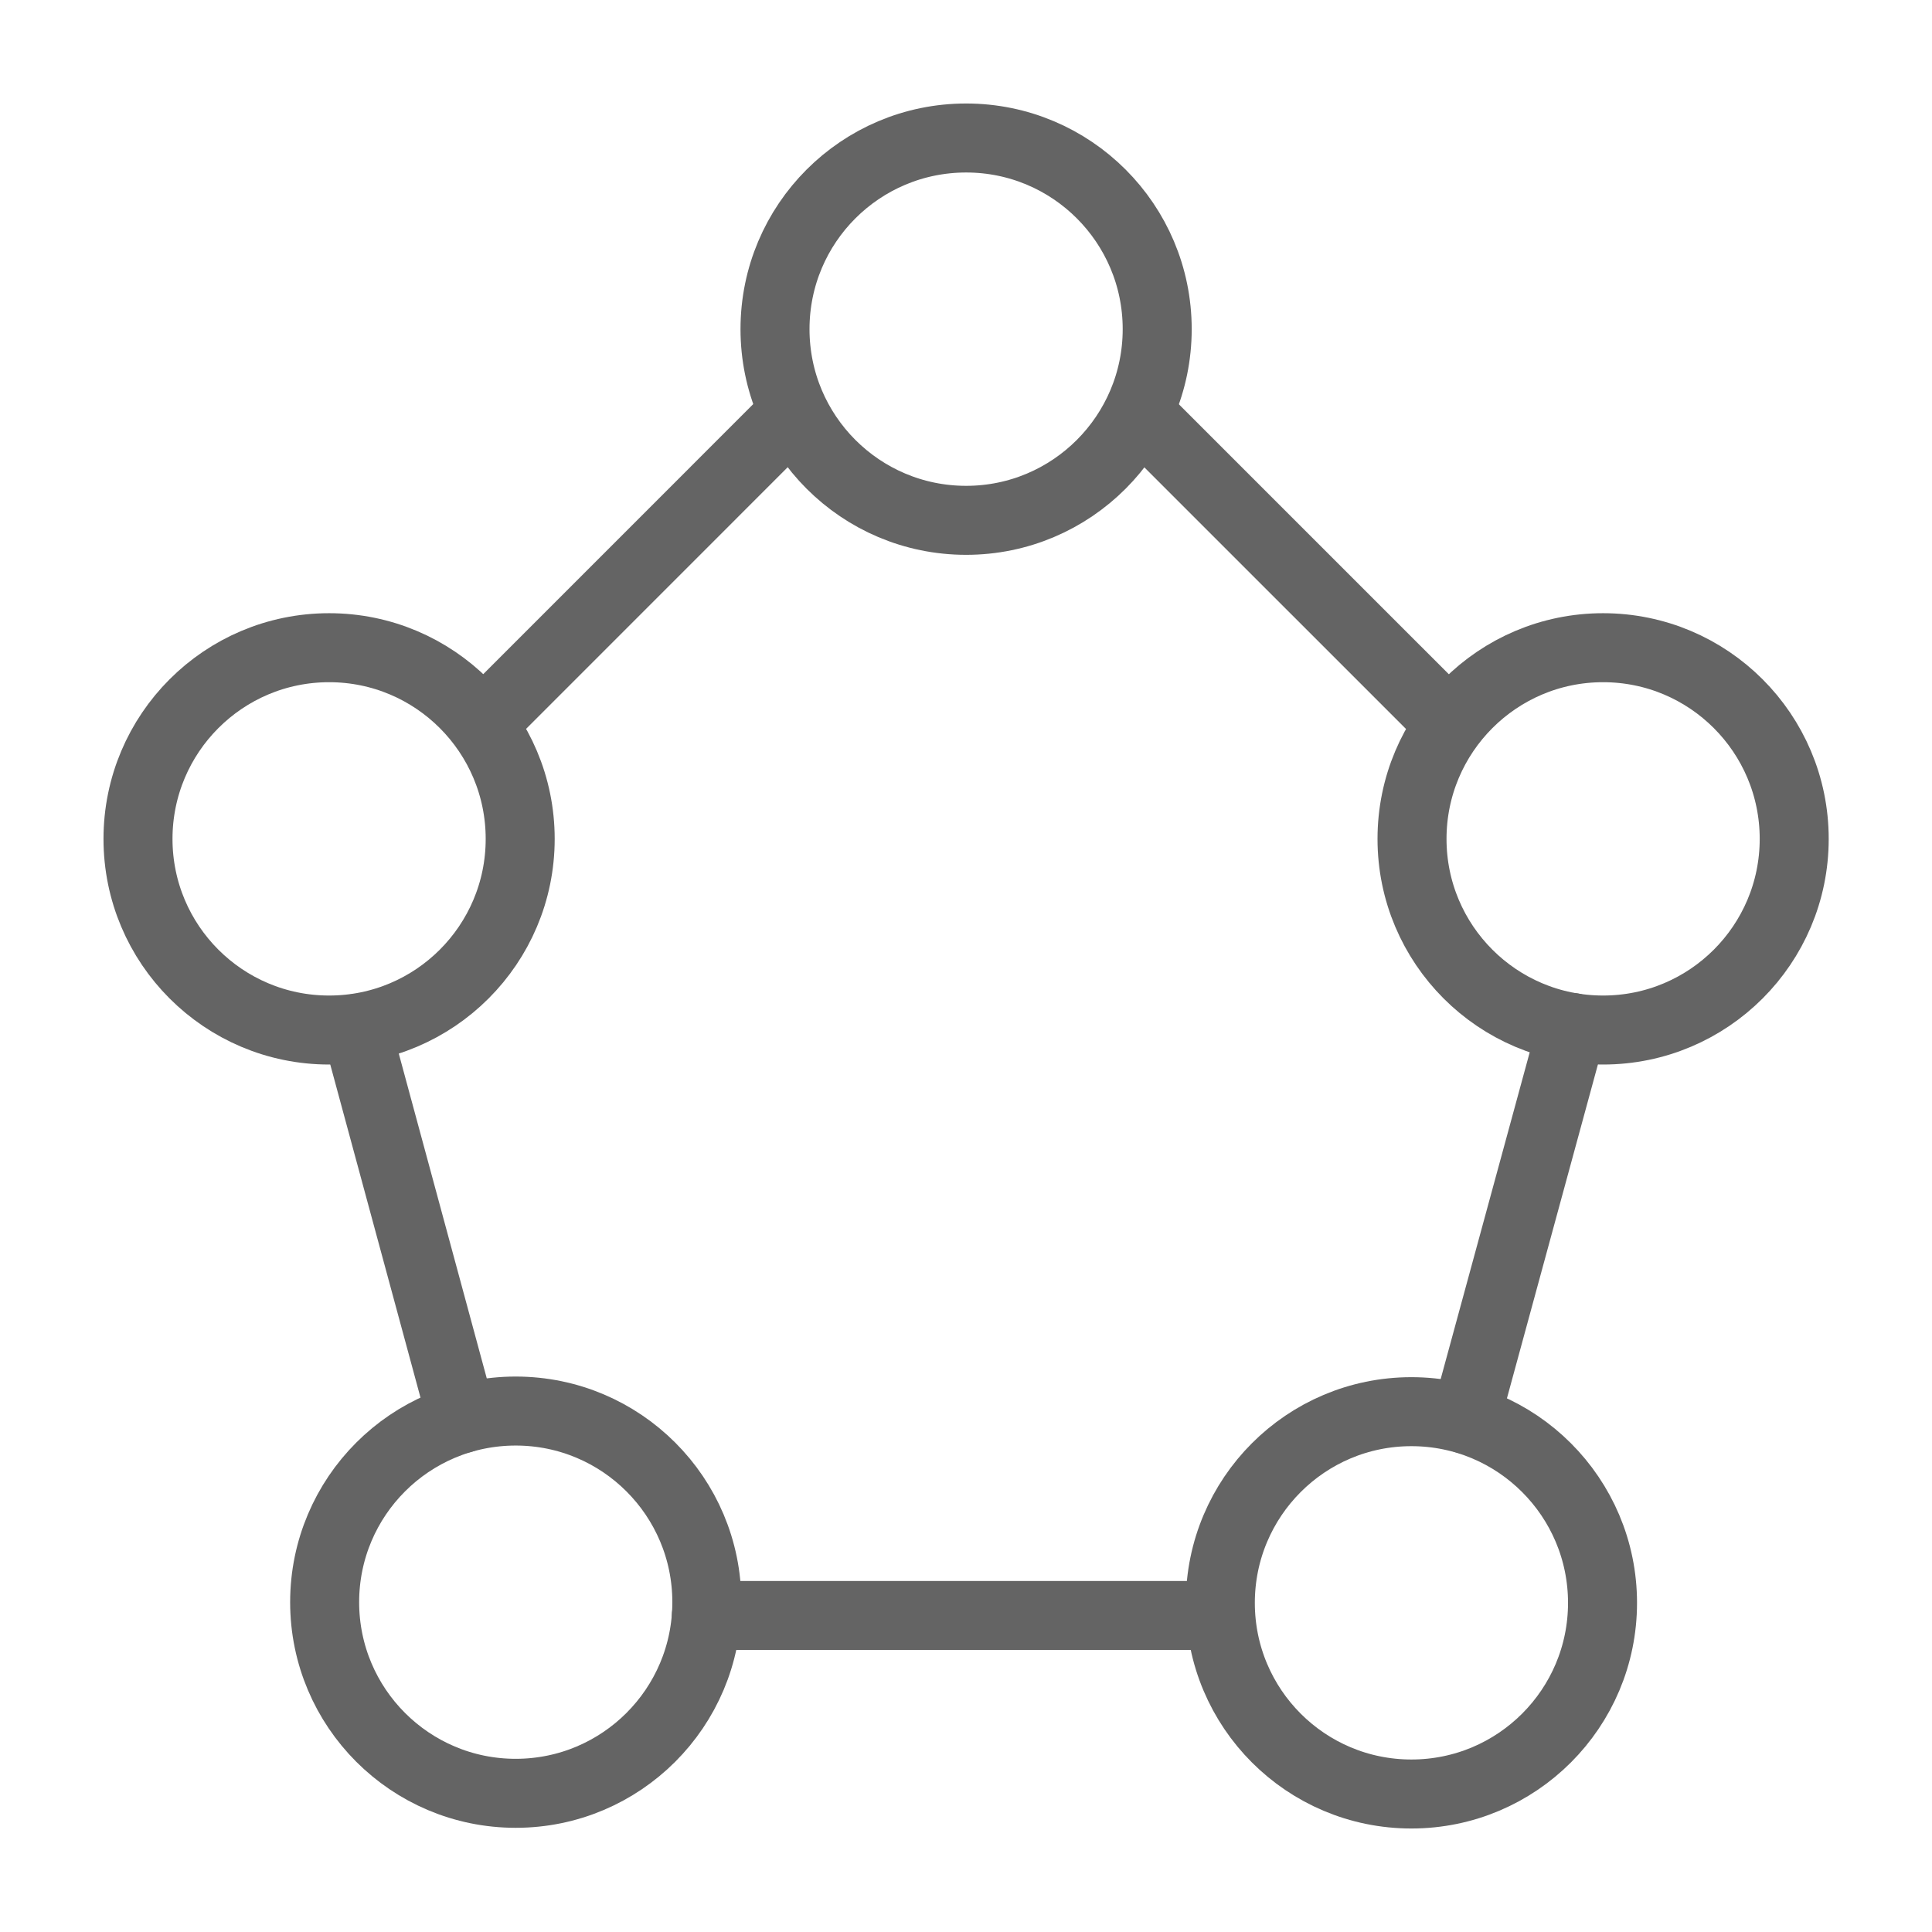 <svg width="18" height="18" viewBox="0 0 28 28" fill="none" xmlns="http://www.w3.org/2000/svg" stroke-width="1" stroke-linecap="round" stroke-linejoin="round" stroke="#646464"><g><path d="M14.002 7.541C15.531 7.541 16.771 6.3 16.771 4.77C16.771 3.24 15.531 2 14.002 2C12.472 2 11.232 3.24 11.232 4.77C11.232 6.3 12.472 7.541 14.002 7.541Z"></path><path d="M7.474 25.99C9.004 25.99 10.244 24.75 10.244 23.22C10.244 21.69 9.004 20.45 7.474 20.45C5.945 20.45 4.705 21.69 4.705 23.22C4.705 24.75 5.945 25.99 7.474 25.99Z"></path><path d="M4.77 14.928C6.299 14.928 7.539 13.688 7.539 12.158C7.539 10.628 6.299 9.387 4.77 9.387C3.24 9.387 2 10.628 2 12.158C2 13.688 3.24 14.928 4.77 14.928Z"></path><path d="M23.233 14.928C24.763 14.928 26.003 13.688 26.003 12.158C26.003 10.628 24.763 9.387 23.233 9.387C21.704 9.387 20.464 10.628 20.464 12.158C20.464 13.688 21.704 14.928 23.233 14.928Z"></path><path d="M20.455 26C21.985 26 23.225 24.76 23.225 23.23C23.225 21.7 21.985 20.459 20.455 20.459C18.925 20.459 17.686 21.7 17.686 23.23C17.686 24.76 18.925 26 20.455 26Z"></path><path d="M10.237 23.413H17.686"></path><path d="M7.024 10.457L11.312 6.168"></path><path d="M20.96 10.441L16.616 6.097"></path><path d="M21.239 20.568L22.786 14.891"></path><path d="M6.695 20.561L5.163 14.906"></path></g></svg>